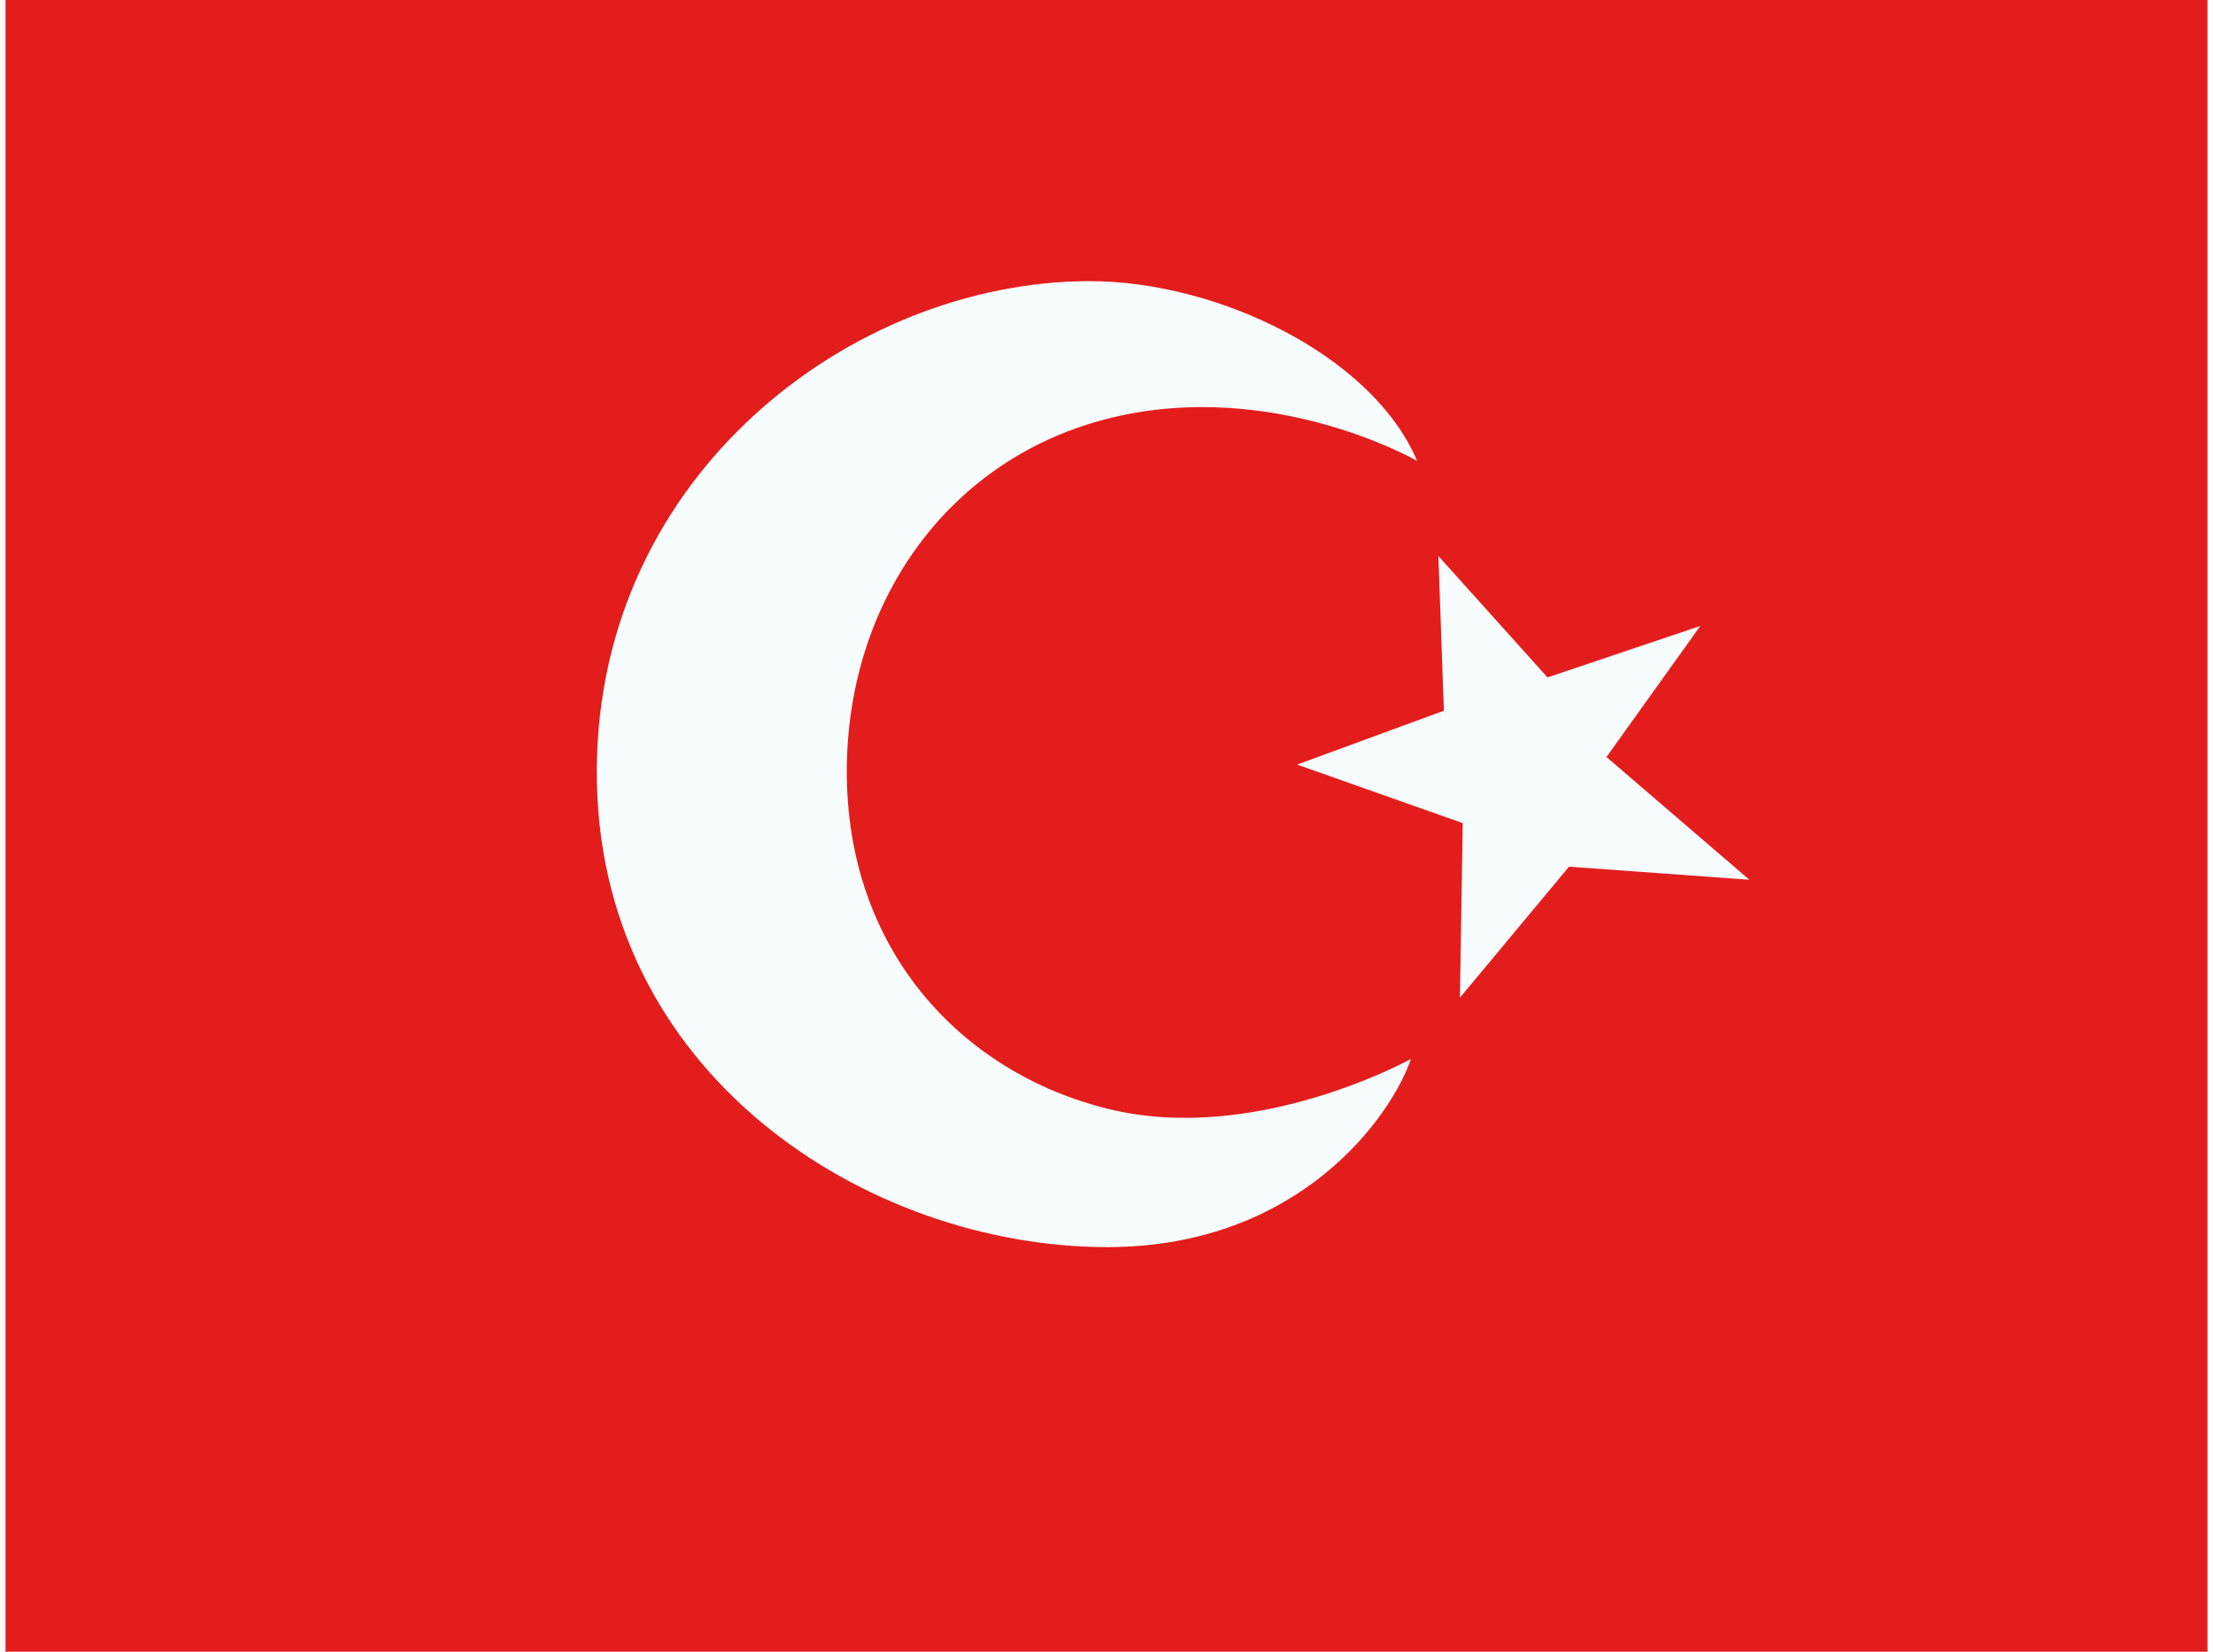 <svg xmlns="http://www.w3.org/2000/svg" width="1.34em" height="1em" viewBox="0 0 32 24"><g fill="none"><path fill="#E31D1C" fill-rule="evenodd" d="M0 0v24h32V0z" clip-rule="evenodd"/><mask id="IconifyId195ad048a32870fdf15445" width="32" height="24" x="0" y="0" maskUnits="userSpaceOnUse" style="mask-type:luminance"><path fill="#fff" fill-rule="evenodd" d="M0 0v24h32V0z" clip-rule="evenodd"/></mask><g mask="url(#IconifyId195ad048a32870fdf15445)"><path fill="#F7FCFF" fill-rule="evenodd" d="M16.026 16.113c-2.142-.527-3.819-2.32-3.8-4.947c.019-2.46 1.508-4.538 3.862-5.1c2.354-.563 4.426.631 4.426.631c-.65-1.536-2.91-2.615-4.764-2.612c-3.449.006-7.126 2.804-7.157 7.081c-.033 4.435 3.937 6.961 7.429 6.955c2.799-.005 4.127-1.92 4.402-2.734c0 0-2.257 1.254-4.398.726m4.877-5.786l-2.133.783l2.407.85l-.041 2.537l1.586-1.904l2.62.19L23.266 11l1.363-1.904l-2.22.747l-1.586-1.764z" clip-rule="evenodd"/></g></g></svg>